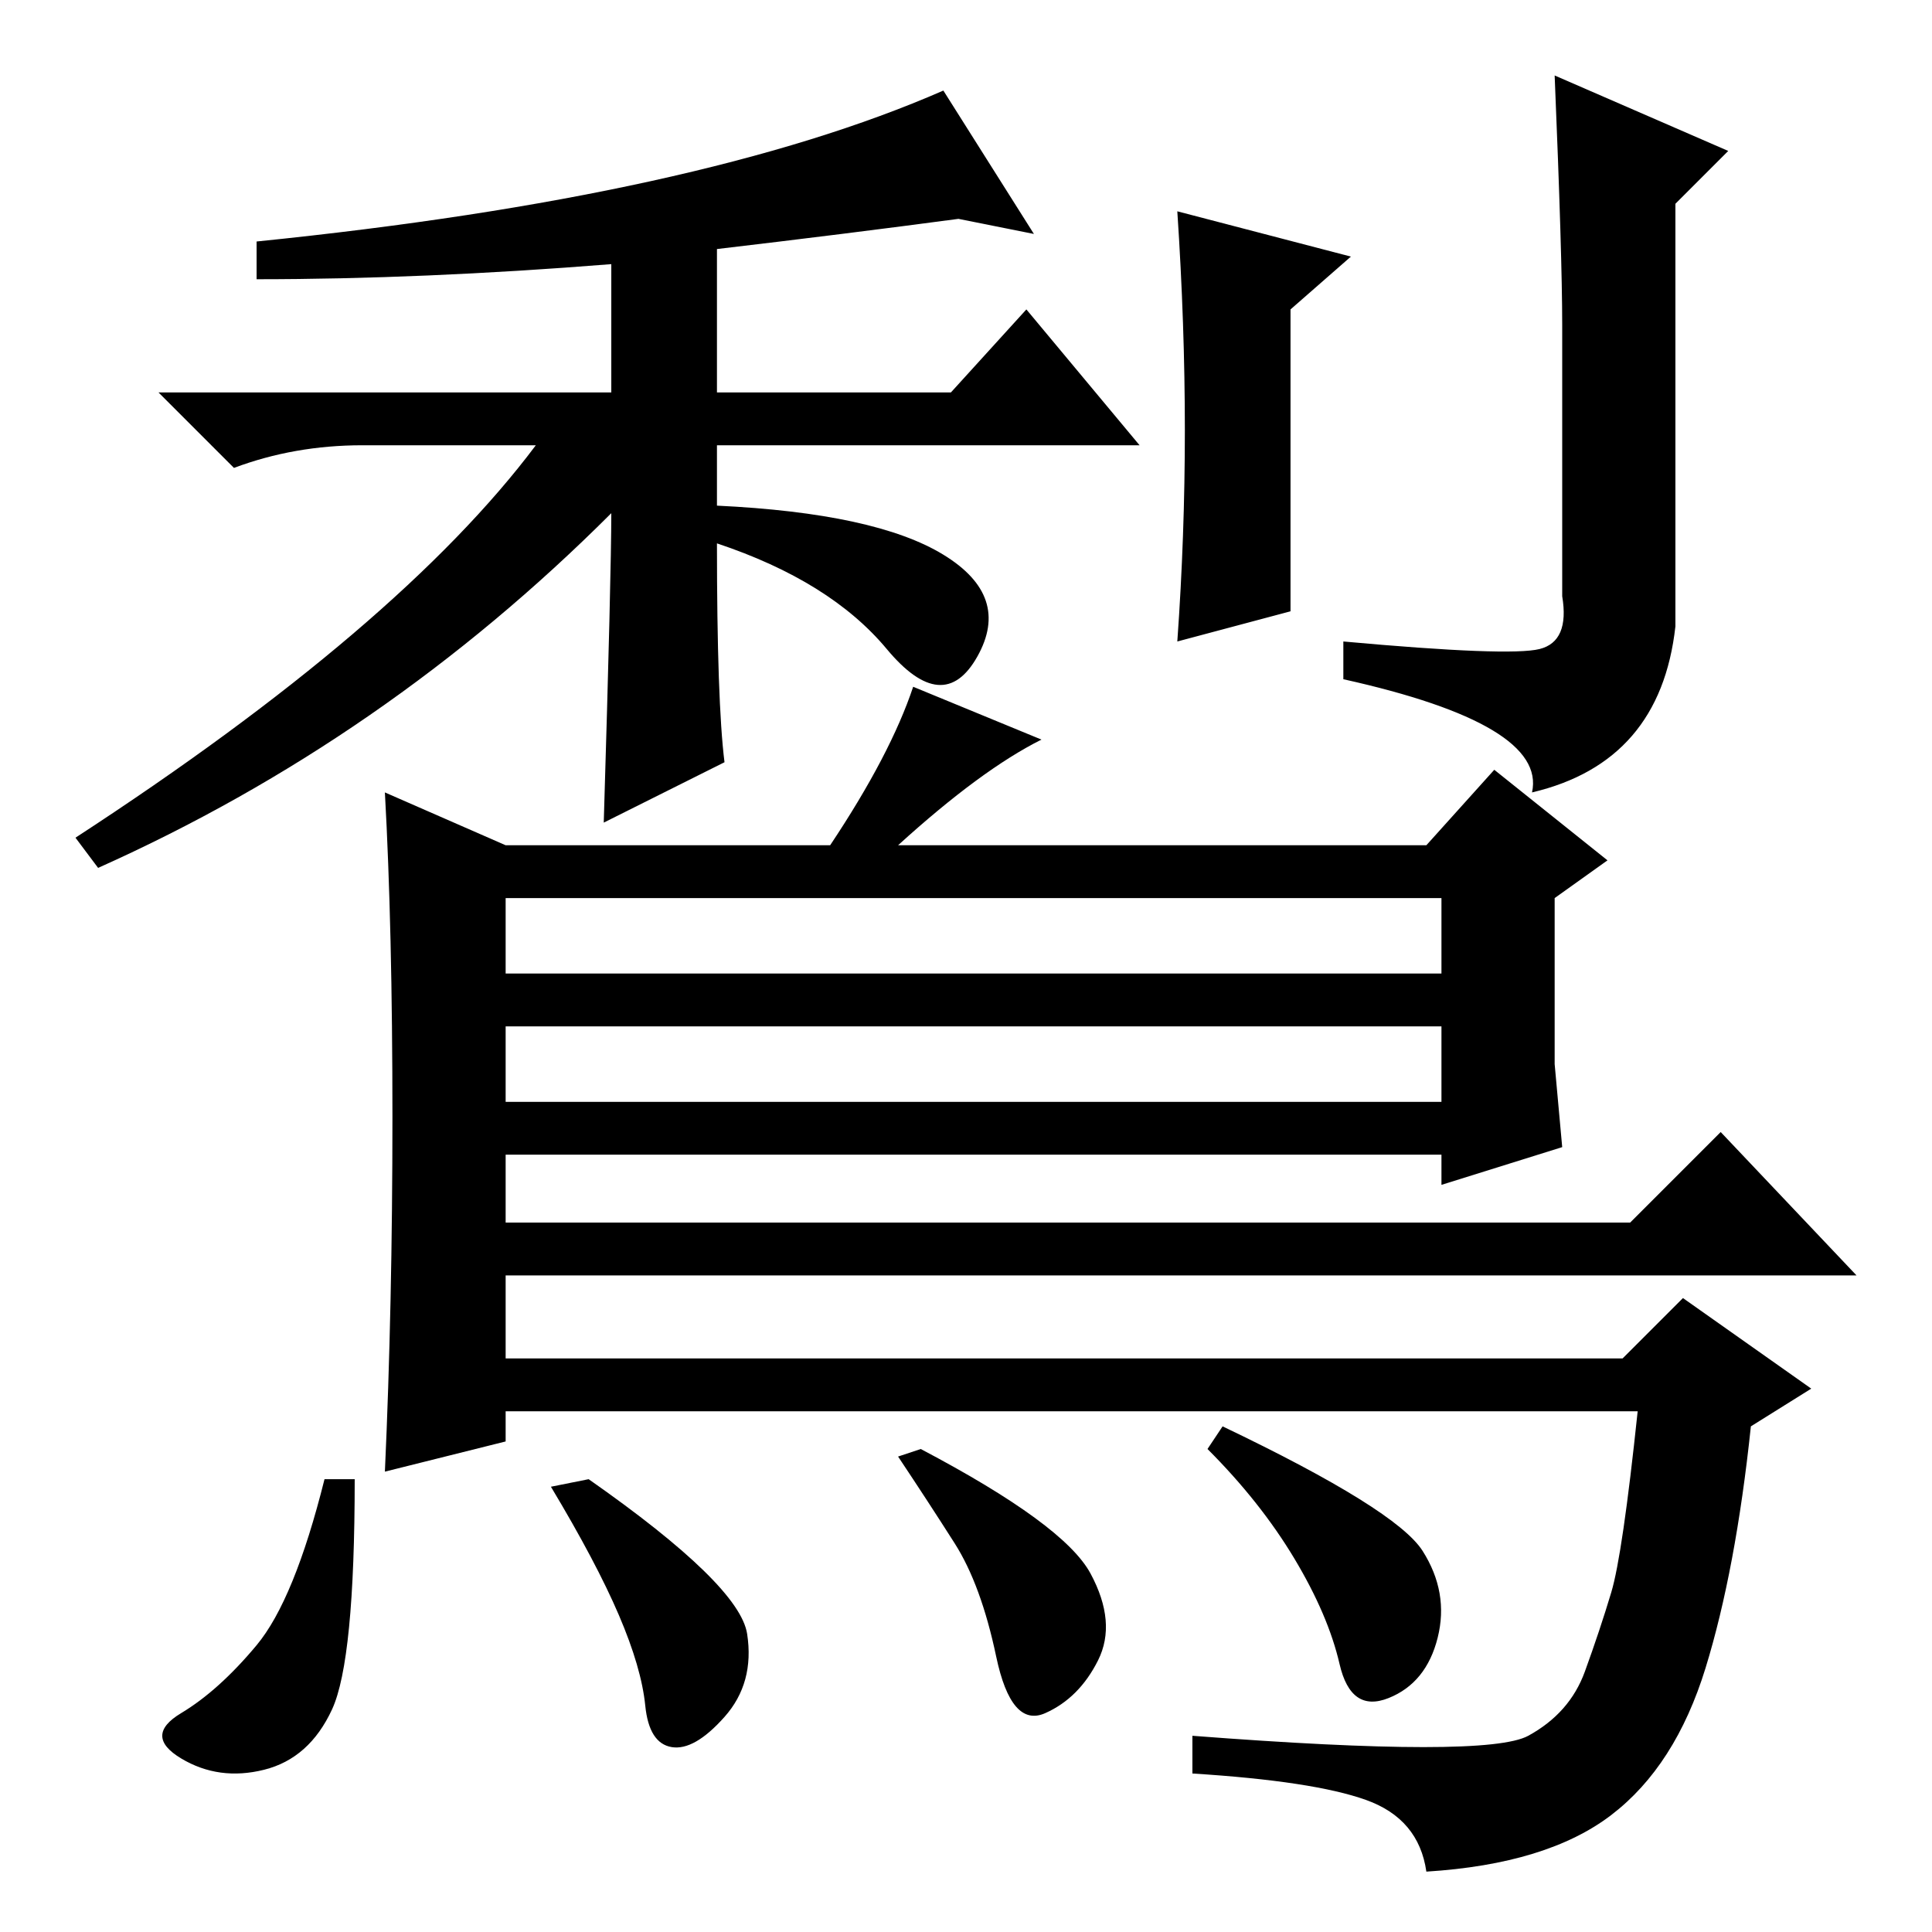 <?xml version="1.0" standalone="no"?>
<!DOCTYPE svg PUBLIC "-//W3C//DTD SVG 1.1//EN" "http://www.w3.org/Graphics/SVG/1.1/DTD/svg11.dtd" >
<svg xmlns="http://www.w3.org/2000/svg" xmlns:xlink="http://www.w3.org/1999/xlink" version="1.1" viewBox="0 -36 256 256">
  <g transform="matrix(1 0 0 -1 0 220)">
   <path fill="currentColor"
d="M81 188q-30 -30 -68 -47l-3 4q43 28 61 52h-23q-9 0 -17 -3l-10 10h60v17q-25 -2 -47 -2v5q59 6 91 20l12 -19l-10 2q-15 -2 -32 -4v-19h31l10 11l15 -18h-56v-8q21 -1 30 -6.5t4.5 -13.5t-12 1t-22.5 14q0 -21 1 -29l-16 -8q1 33 1 41zM171 175l-15 -4q1 14 1 28t-1 29
l23 -6l-8 -7v-40zM206 246l23 -10l-7 -7v-56q-2 -18 -19 -22q2 9 -25 15v5q22 -2 26 -1t3 7v36q0 9 -1 33zM52 108q0 25 -1 43l16 -7h43q8 12 11 21l17 -7q-8 -4 -19 -14h70l9 10l15 -12l-7 -5v-22l1 -11l-16 -5v4h-124v-9h149l12 12l18 -19h-179v-11h148l8 8l17 -12l-8 -5
q-2 -19 -6 -32t-12.5 -19.5t-24.5 -7.5q-1 7 -8 9.5t-23 3.5v5q39 -3 44.5 0t7.5 8.5t3.5 10.5t3.5 24h-150v-4l-16 -4q1 22 1 47zM191 137h-124v-10h124v10zM191 120h-124v-10h124v10zM188.5 50.5q3.5 -5.5 2 -11.5t-6.5 -8t-6.5 4.5t-6 14t-11.5 14.5l2 3
q23 -11 26.5 -16.5zM99 39.5q1 -6.5 -3 -11t-7 -4t-3.5 5.5t-3.5 12t-9 17l5 1q20 -14 21 -20.5zM144.5 47.5q3.5 -6.5 1 -11.5t-7 -7t-6.5 7.5t-5.5 15t-7.5 11.5l3 1q19 -10 22.5 -16.5zM44 29.5q-3 -6.5 -9 -8t-11 1.5t0 6t10 9t9 22h4q0 -24 -3 -30.5z" />
  </g>

</svg>
